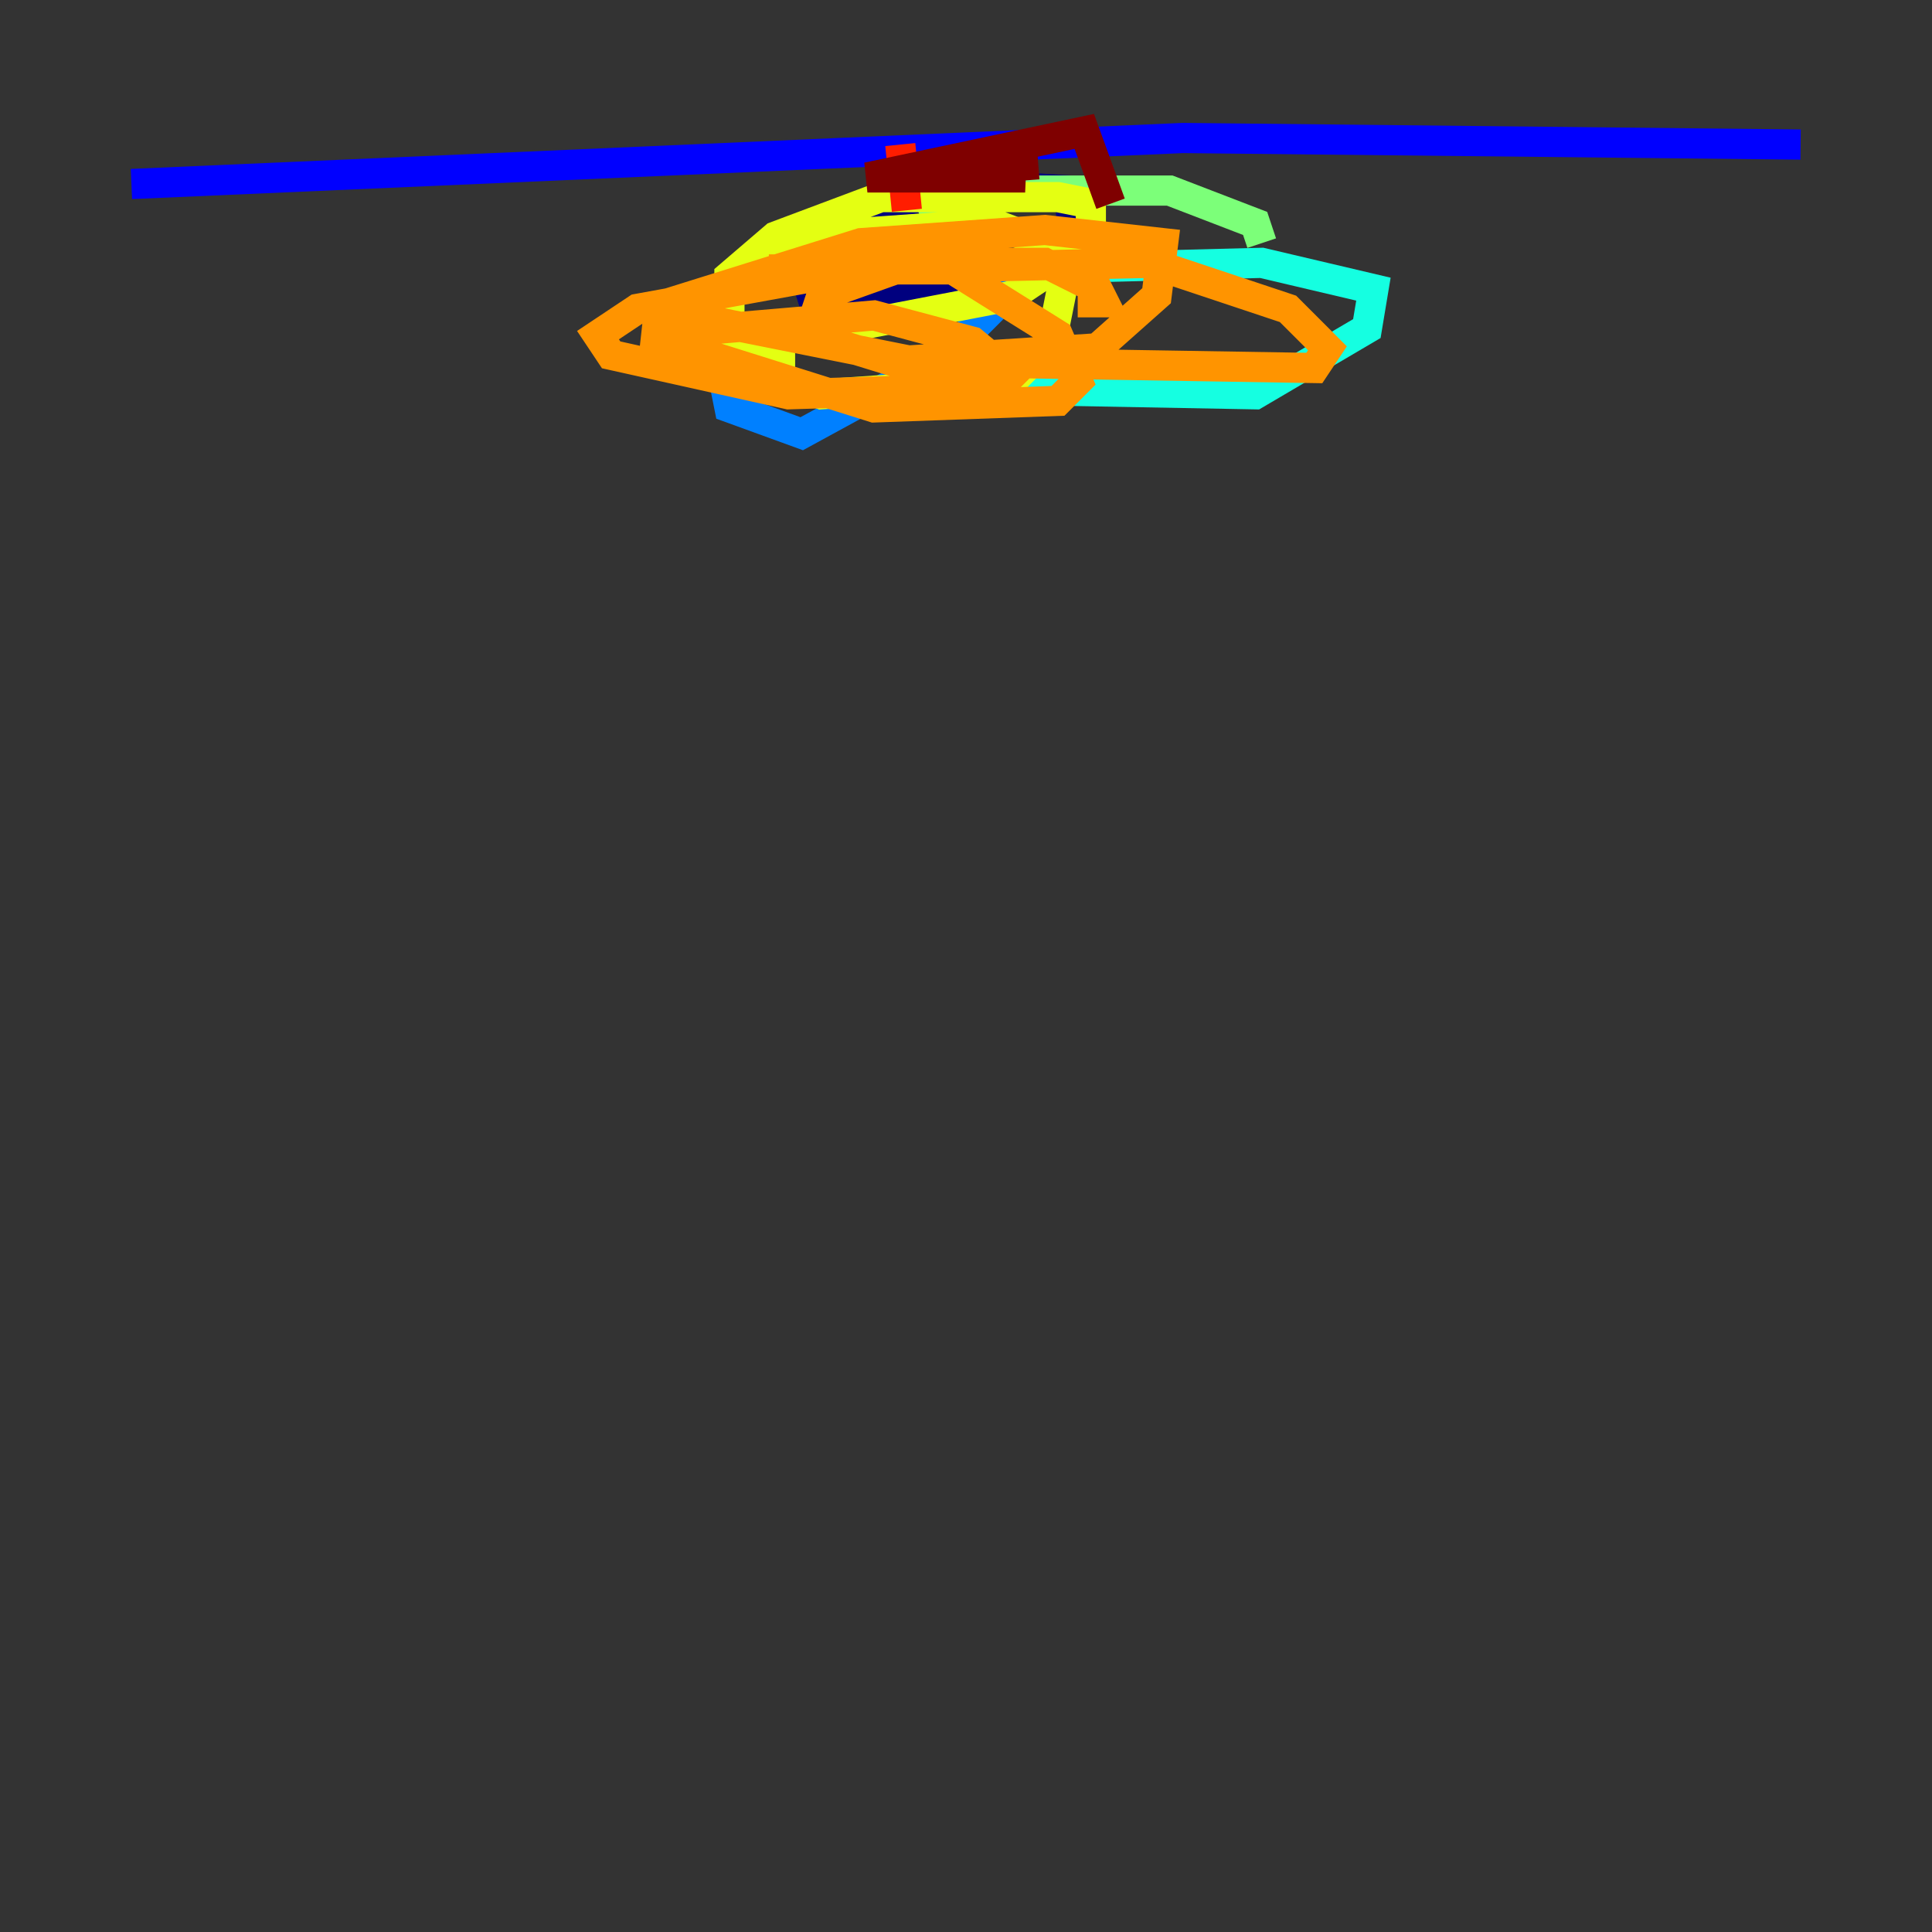 <?xml version="1.0" encoding="utf-8" ?>
<svg baseProfile="tiny" height="128" version="1.2" viewBox="0,0,128,128" width="128" xmlns="http://www.w3.org/2000/svg" xmlns:ev="http://www.w3.org/2001/xml-events" xmlns:xlink="http://www.w3.org/1999/xlink"><rect x="0" y="0" width="128" height="128" fill="#333333" stroke="none"/><defs /><polyline fill="none" points="54.857,23.075 53.116,17.415 56.163,14.367 64.0,12.191 70.966,12.626 70.966,16.109 66.612,18.721 53.116,20.898" stroke="#00007f" stroke-width="2" /><polyline fill="none" points="8.707,12.191 78.367,9.143 119.293,9.578" stroke="#0000ff" stroke-width="2" /><polyline fill="none" points="67.918,18.286 62.694,23.51 53.116,28.735 48.327,26.993 47.02,20.463" stroke="#0080ff" stroke-width="2" /><polyline fill="none" points="59.646,25.687 83.156,26.122 90.558,21.769 90.993,19.157 83.592,17.415 66.612,17.85" stroke="#15ffe1" stroke-width="2" /><polyline fill="none" points="83.592,16.109 83.156,14.803 77.497,12.626 66.612,12.626 60.952,14.367" stroke="#7cff79" stroke-width="2" /><polyline fill="none" points="52.68,23.51 49.633,23.51 48.327,21.333 48.327,18.286 51.374,15.674 58.34,13.061 70.095,13.061 72.272,13.497 72.272,16.109 67.048,19.592 55.728,21.769 47.456,21.769 46.585,20.027 53.551,15.674 65.742,14.803 69.225,16.109 70.531,18.286 69.66,22.64 67.048,25.252 54.422,26.122 46.585,23.075" stroke="#e4ff12" stroke-width="2" /><polyline fill="none" points="50.939,17.85 63.129,17.85 70.095,22.204 71.401,25.252 70.095,26.558 57.905,26.993 42.667,22.204 57.905,20.898 64.435,22.64 67.048,24.816 66.177,25.687 52.245,26.122 40.49,23.51 39.619,22.204 42.231,20.463 56.599,17.85 76.191,17.415 85.333,20.463 87.946,23.075 87.075,24.381 60.517,23.946 43.102,20.463 57.034,16.109 69.225,15.238 77.061,16.109 76.626,19.592 72.707,23.075 59.211,23.946 53.551,22.204 54.422,19.592 60.517,17.415 69.225,17.415 72.707,19.157 73.143,20.027 71.401,20.027" stroke="#ff9400" stroke-width="2" /><polyline fill="none" points="60.082,13.932 59.646,9.578" stroke="#ff1d00" stroke-width="2" /><polyline fill="none" points="73.578,13.497 71.837,8.707 57.469,11.755 67.918,11.755 63.129,11.32 68.789,10.884" stroke="#7f0000" stroke-width="2" /></svg>